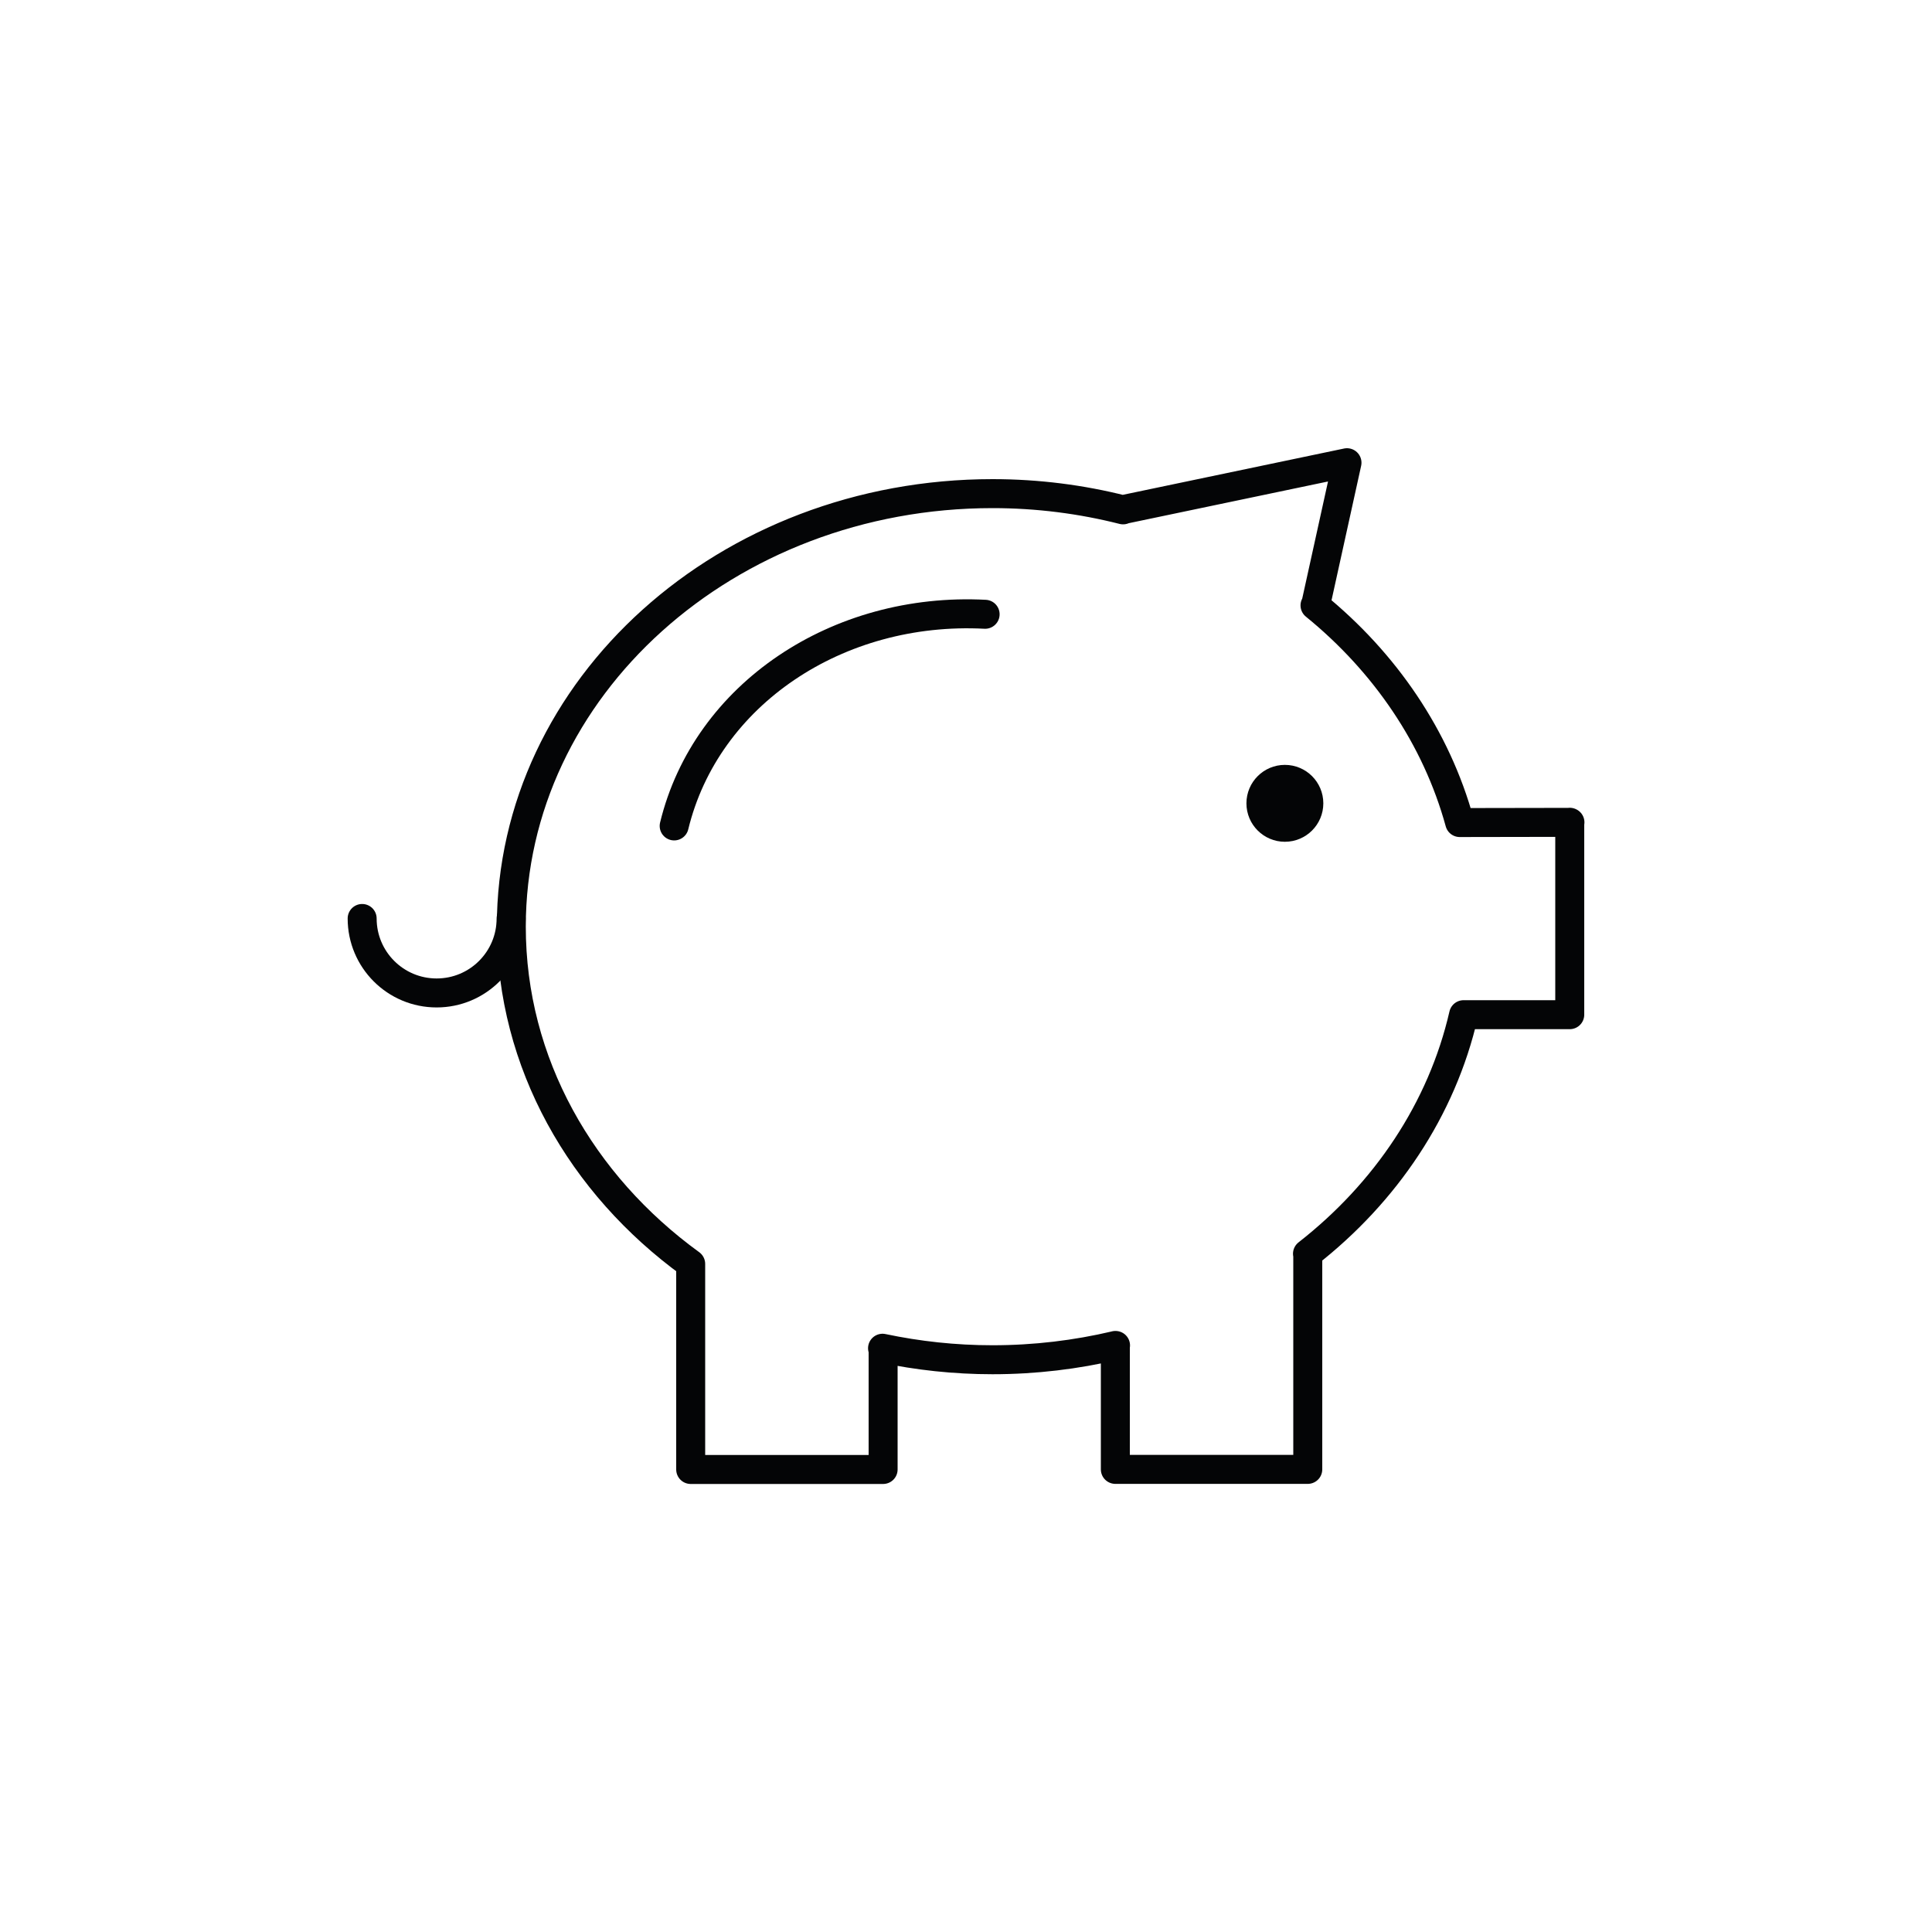 <?xml version="1.0" encoding="UTF-8"?>
<svg id="Icons" xmlns="http://www.w3.org/2000/svg" viewBox="0 0 200 200">
  <defs>
    <style>
      .cls-1 {
        fill: #040506;
      }

      .cls-2 {
        stroke-linecap: round;
      }

      .cls-2, .cls-3 {
        fill: none;
        stroke: #040506;
        stroke-linejoin: round;
        stroke-width: 3px;
      }
    </style>
  </defs>
  <path class="cls-3" d="M162.5,85.12v19.92h-10.99c-2.25,9.8-8.07,18.43-16.16,24.75h.03s0,22.32,0,22.32h-19.92v-12.83h.02c-4.07.96-8.34,1.48-12.74,1.48-3.92,0-7.72-.42-11.38-1.19l.06.03v12.52h-19.92v-21.28c-11.32-8.22-18.57-20.8-18.57-34.91,0-24.76,22.3-44.83,49.82-44.83,4.68,0,9.21.59,13.51,1.68l-.04-.02,23.22-4.86-3.26,14.8-.05-.03c7.24,5.89,12.56,13.67,14.98,22.48l11.41-.02Z"/>
  <circle class="cls-1" cx="133.01" cy="83.16" r="3.98"/>
  <path class="cls-2" d="M52.91,95.08c0,4.26-3.45,7.71-7.71,7.71s-7.71-3.45-7.71-7.71"/>
  <path class="cls-2" d="M69.79,85.5c3.31-13.64,16.94-22.71,32.19-21.91"/>
</svg>